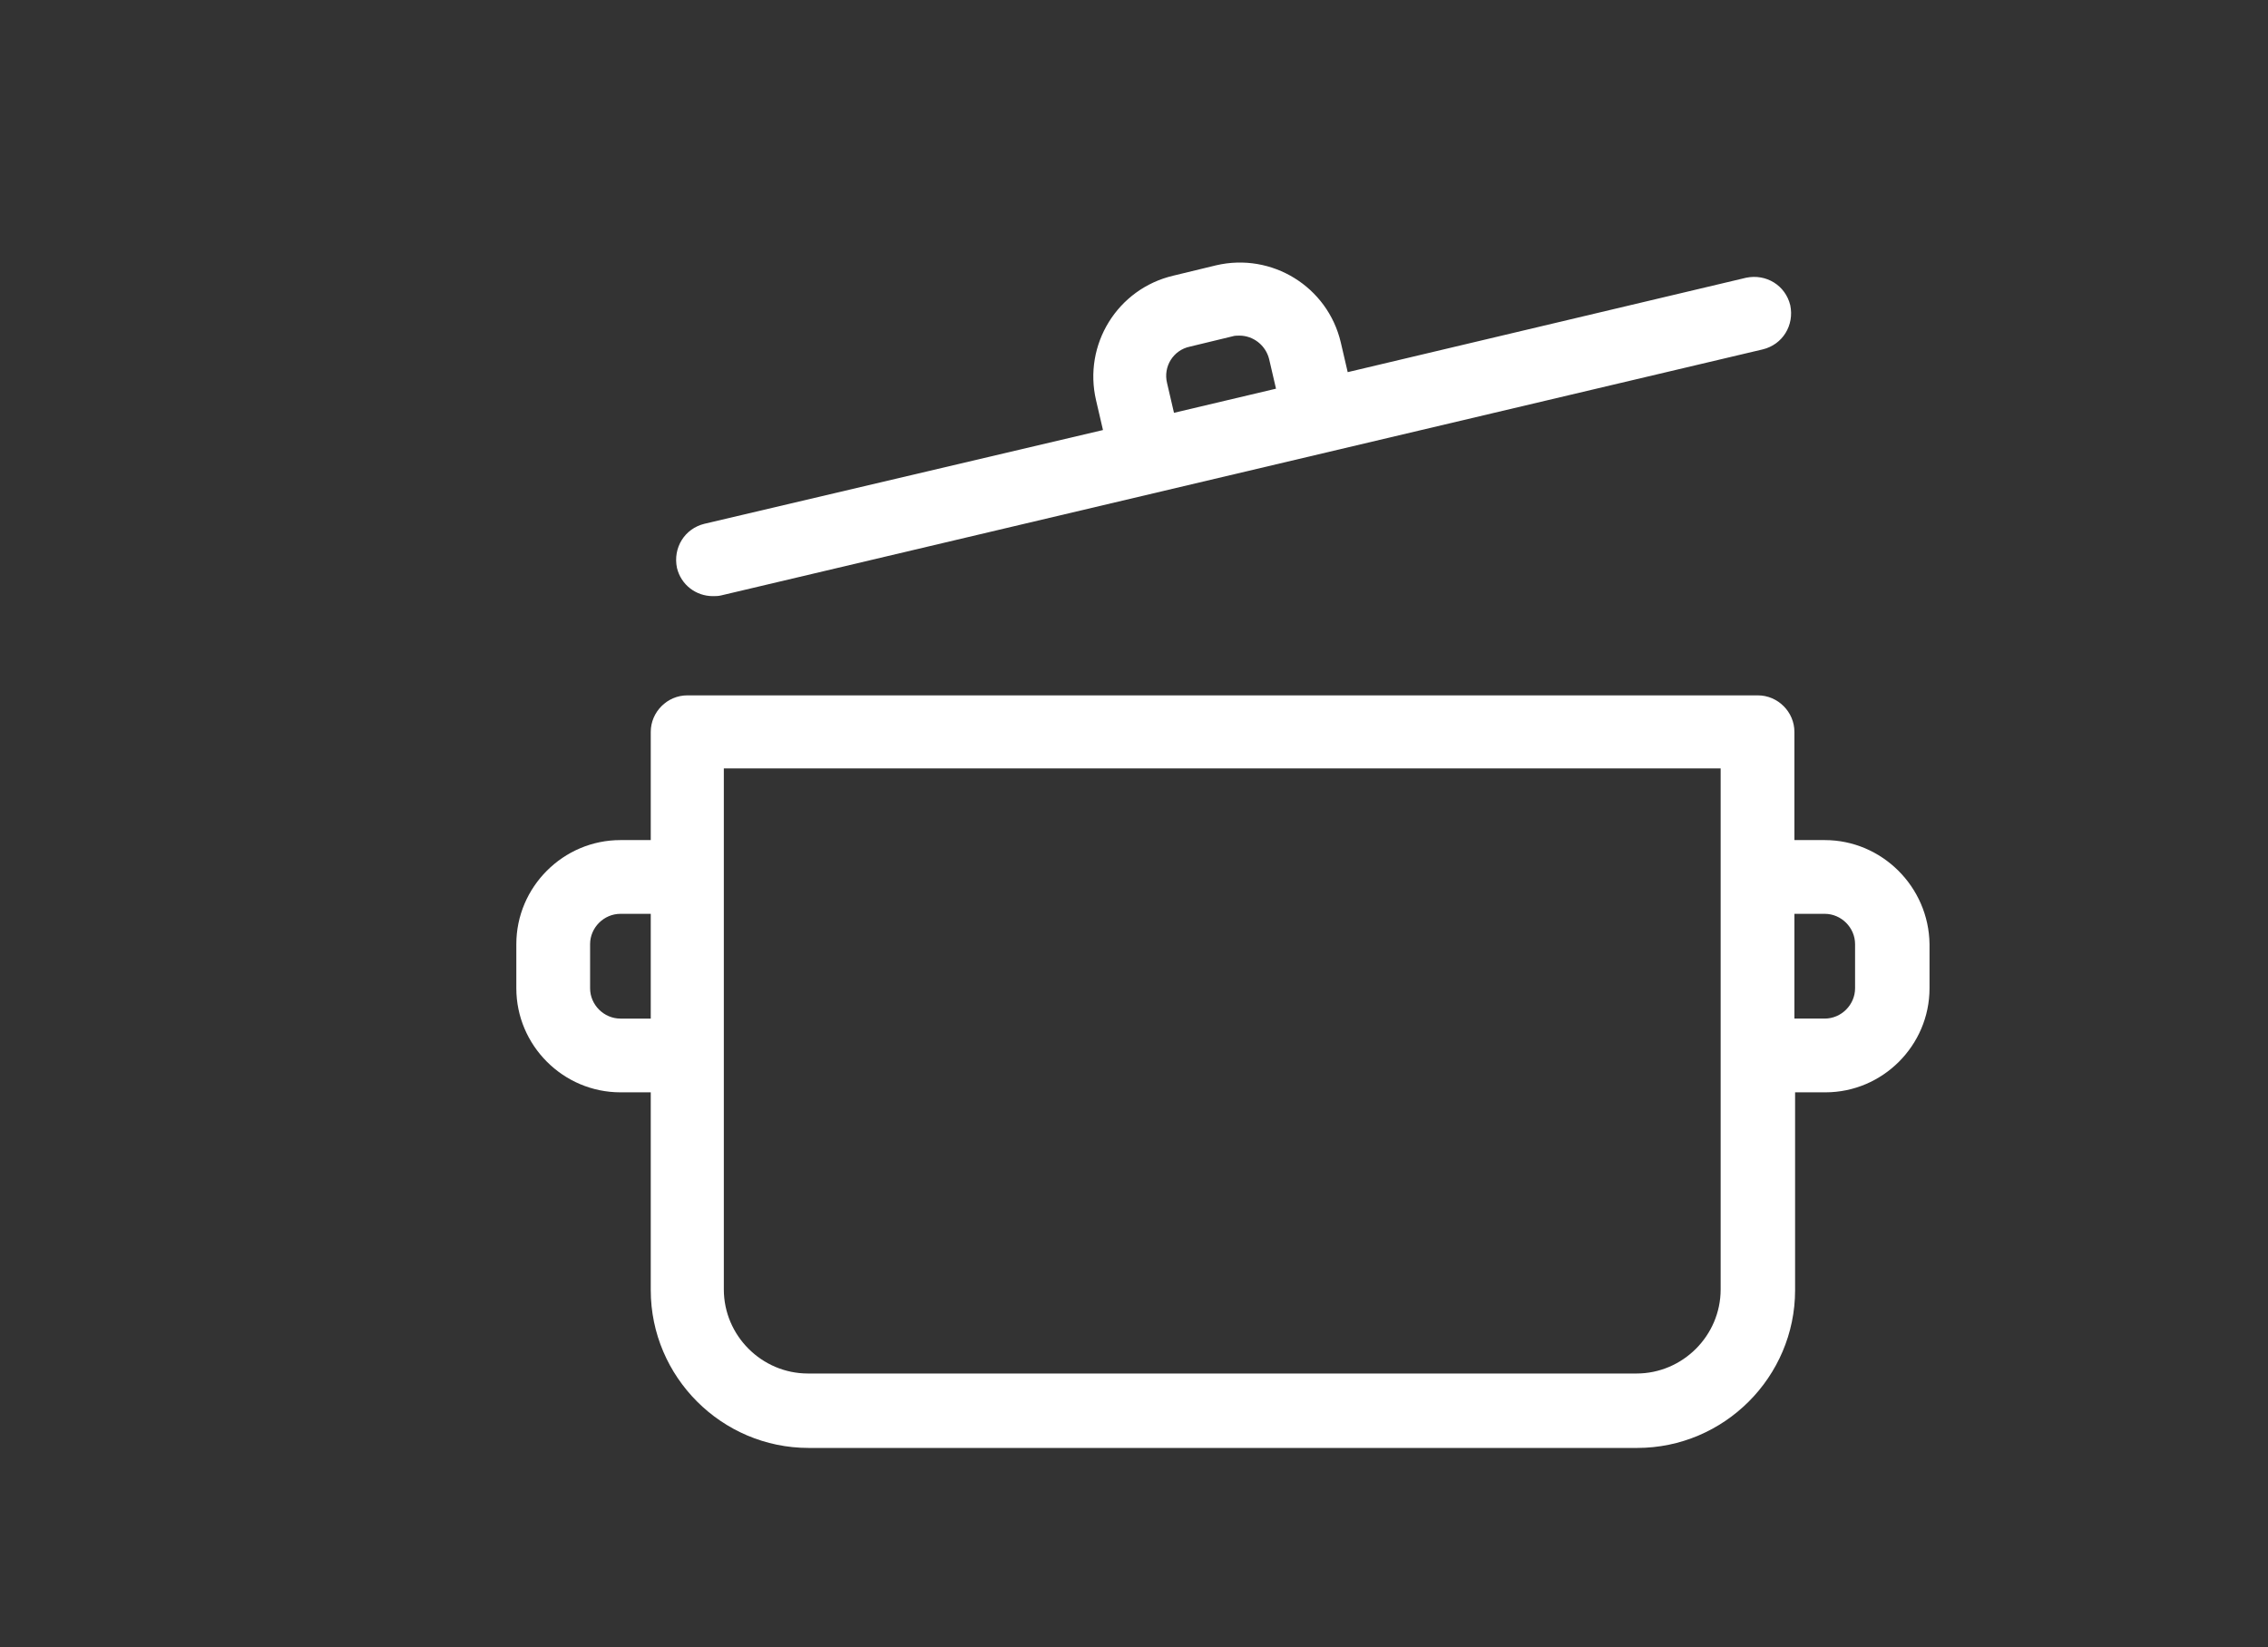 <?xml version="1.0" encoding="utf-8"?>
<!-- Generator: Adobe Illustrator 22.1.0, SVG Export Plug-In . SVG Version: 6.00 Build 0)  -->
<svg version="1.1" id="Warstwa_1" xmlns="http://www.w3.org/2000/svg" xmlns:xlink="http://www.w3.org/1999/xlink" x="0px" y="0px"
	 viewBox="0 0 329 239" style="enable-background:new 0 0 329 239;" xml:space="preserve">
<rect x="0" y="0" width="329" height="239" fill="#333333" stroke="none"/>
<style type="text/css">
	.st0{fill:#FFFFFF;}
</style>
<g>
	<path class="st0" d="M103.4,86.5c0.4,0,0.8,0,1.2-0.1l151.1-35.7c2.9-0.7,4.6-3.5,4-6.4c-0.7-2.9-3.5-4.6-6.4-4L195.5,54l-1-4.3
		c-1.9-8.1-10-13.1-18.1-11.2l-6.2,1.5c-8.1,1.9-13.1,10-11.2,18.1l1,4.3L102.2,76c-2.9,0.7-4.6,3.5-4,6.4
		C98.8,84.9,101,86.5,103.4,86.5z M172.6,50.3l6.2-1.5c0.3-0.1,0.7-0.1,1-0.1c2,0,3.8,1.4,4.3,3.4l1,4.3l-14.8,3.5l-1-4.3
		C168.7,53.2,170.2,50.8,172.6,50.3z"/>
	<path class="st0" d="M264.7,121.9h-4.4v-15.7c0-2.9-2.4-5.3-5.3-5.3H99.7c-2.9,0-5.3,2.4-5.3,5.3v15.7h-4.4
		c-8.3,0-15.1,6.8-15.1,15.1v6.4c0,8.3,6.8,15.1,15.1,15.1h4.4v28.7c0,12.6,10.3,22.9,22.9,22.9h120.2c12.6,0,22.9-10.3,22.9-22.9
		v-28.7h4.4c8.3,0,15.1-6.8,15.1-15.1V137C279.8,128.7,273,121.9,264.7,121.9z M94.4,147.8h-4.4c-2.4,0-4.4-2-4.4-4.4V137
		c0-2.4,2-4.4,4.4-4.4h4.4V147.8z M249.6,187.1c0,6.7-5.5,12.2-12.2,12.2H117.2c-6.7,0-12.2-5.5-12.2-12.2v-75.6h144.6V187.1z
		 M269.1,143.4c0,2.4-2,4.4-4.4,4.4h-4.4v-15.2h4.4c2.4,0,4.4,2,4.4,4.4V143.4z"/>
</g>
</svg>
